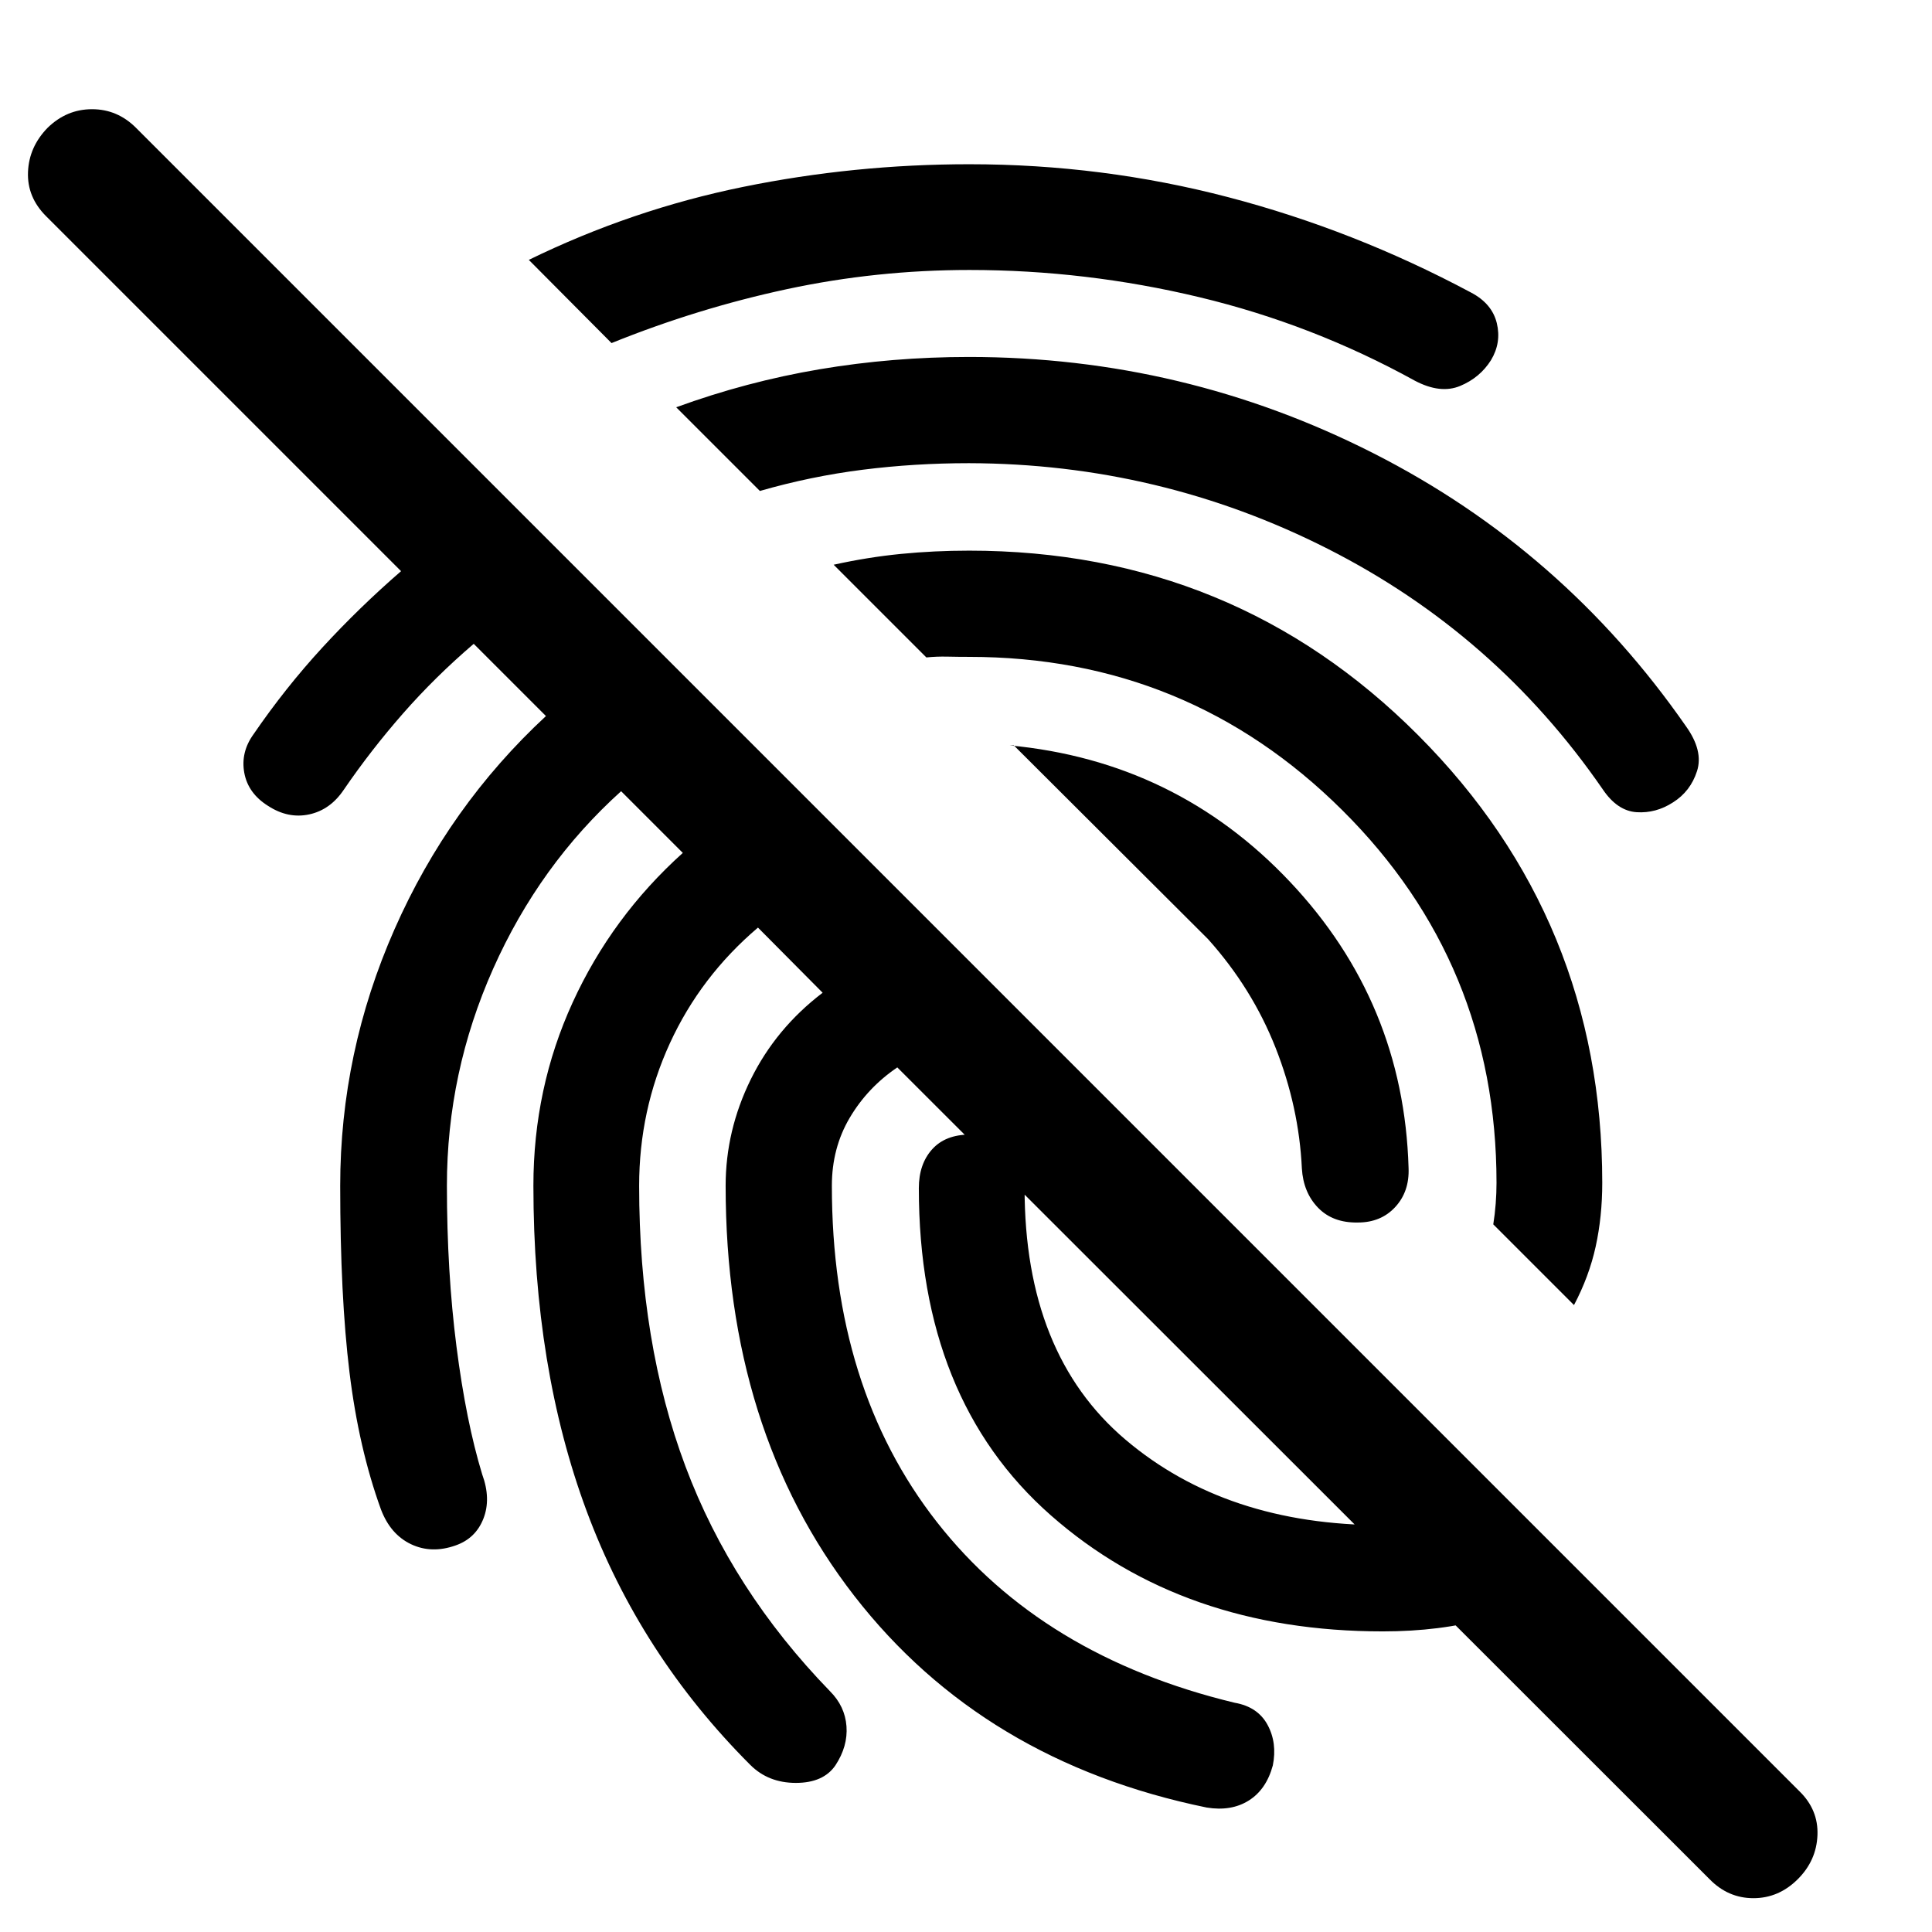 <svg xmlns="http://www.w3.org/2000/svg" height="24" viewBox="0 -960 960 960" width="24"><path d="M849.435-26.283 445.87-429.609q-14.761 10-23.642 25.022-8.88 15.022-8.88 33.783 0 100.478 52.239 167.163 52.239 66.684 147.913 89.728 11.478 2 16.337 10.978t2.62 20.174q-3.239 11.957-11.957 17.435-8.717 5.478-20.913 3.478Q488.435-84.652 424.5-167.01q-63.935-82.359-63.935-203.793 0-27.479 12.478-52.837 12.479-25.359 35.718-43.076l-32.131-32.37q-28.521 24.239-43.782 57.5-15.261 33.261-15.261 70.783 0 78.043 23.022 139.467 23.021 61.424 71.782 111.663 7.479 7.478 8.218 17.435.739 9.956-5.5 19.435-5.957 8.717-19.652 8.717-13.696 0-22.653-8.956-54.761-54.761-81.261-126-26.5-71.24-26.5-161.761 0-48.479 19.5-91.076 19.5-42.598 54.74-74.316l-30.653-30.652q-40.565 36.565-63.565 88.163t-23 107.881q0 42.761 4.761 79.945 4.761 37.185 12.761 63.424 4.478 12.196.62 22.033-3.859 9.837-13.816 13.315-11.956 4.239-22.174-.619Q194-197.565 189.283-210q-11-30.326-15.62-68.065-4.62-37.739-4.62-92.739 0-66.239 26.979-127.435Q223-559.435 271.283-604.196l-35.892-35.891q-19.282 16.522-35.184 34.663-15.903 18.141-29.424 37.902-6.718 9.957-17.174 12.196-10.457 2.239-20.413-4.239-9.957-6.239-11.816-16.457-1.858-10.217 4.62-19.174 15.761-23 34.141-43 18.381-20 39.142-38L22.891-852.587q-9.478-9.478-8.978-21.957.5-12.478 9.74-21.956 9.477-9.239 22.075-9.239 12.598 0 21.837 9.239L894.11-69.957q9.478 9.24 8.978 21.837-.5 12.598-9.739 21.837-9.478 9.479-22.076 9.479t-21.837-9.479ZM674.717-352.544q-12.434.24-19.771-7.337-7.337-7.576-8.055-19.532-1.435-30.457-13.065-59.967-11.63-29.511-33.565-53.99l-96.5-96.26h-2.152q82.761 7.804 139.337 67.749 56.576 59.946 58.967 142.229.478 11.717-6.619 19.413-7.098 7.695-18.577 7.695Zm-193-525.847q66 0 128.62 16.38 62.62 16.381 120.62 47.381 10.434 5.478 12.793 15.173 2.359 9.696-2.88 18.414-5.479 8.717-15.316 12.815-9.837 4.098-22.554-2.62-50.761-28-107.141-41.5-56.381-13.5-114.142-13.5-46.282 0-90.684 9.522-44.403 9.522-87.163 26.804l-41.109-41.348q51.239-25 106.478-36.26 55.239-11.261 112.478-11.261Zm-.239 95.761q106.761 0 201.022 47.88t155.261 135.641q8.717 12.196 5.478 22.272-3.239 10.076-11.956 15.554-8.479 5.479-18.055 4.859-9.576-.619-16.815-11.337-53.283-77.282-136.707-119.565-83.423-42.283-178.228-42.522-27.043 0-52.826 3.261-25.782 3.261-51.065 10.544L336-757.63q35-12.761 71.239-18.881 36.239-6.119 74.239-6.119Zm0 96.239q131.718 0 223.196 91.717 91.478 91.717 91.478 222.435 0 16.761-3.261 31.619-3.261 14.859-10.782 29.098L742-351.63q.804-5 1.206-10.283.403-5.283.403-10.326 0-109.044-76.663-185.207t-185.468-76.163q-5.282 0-10.706-.119-5.424-.12-10.468.402l-46.065-46.065q17-3.761 33.5-5.381 16.5-1.619 33.739-1.619ZM687.109-149.37q-99.435 0-164.989-57.706-65.555-57.706-65.555-162.533 0-11.956 6.598-19.293t18.794-7.337q12.195 0 19.673 7.337 7.479 7.337 7.479 19.293 0 82.435 50.119 124.946 50.12 42.511 127.881 42.511 14.521 0 24.739-2.12 10.217-2.119 21.739-1.88 12.478 0 19.315 6.978 6.837 6.978 6.598 16.935 0 10.196-5.978 16.554-5.978 6.359-15.218 9.837-11 3.239-23.978 4.859-12.978 1.619-27.217 1.619Z"/></svg>